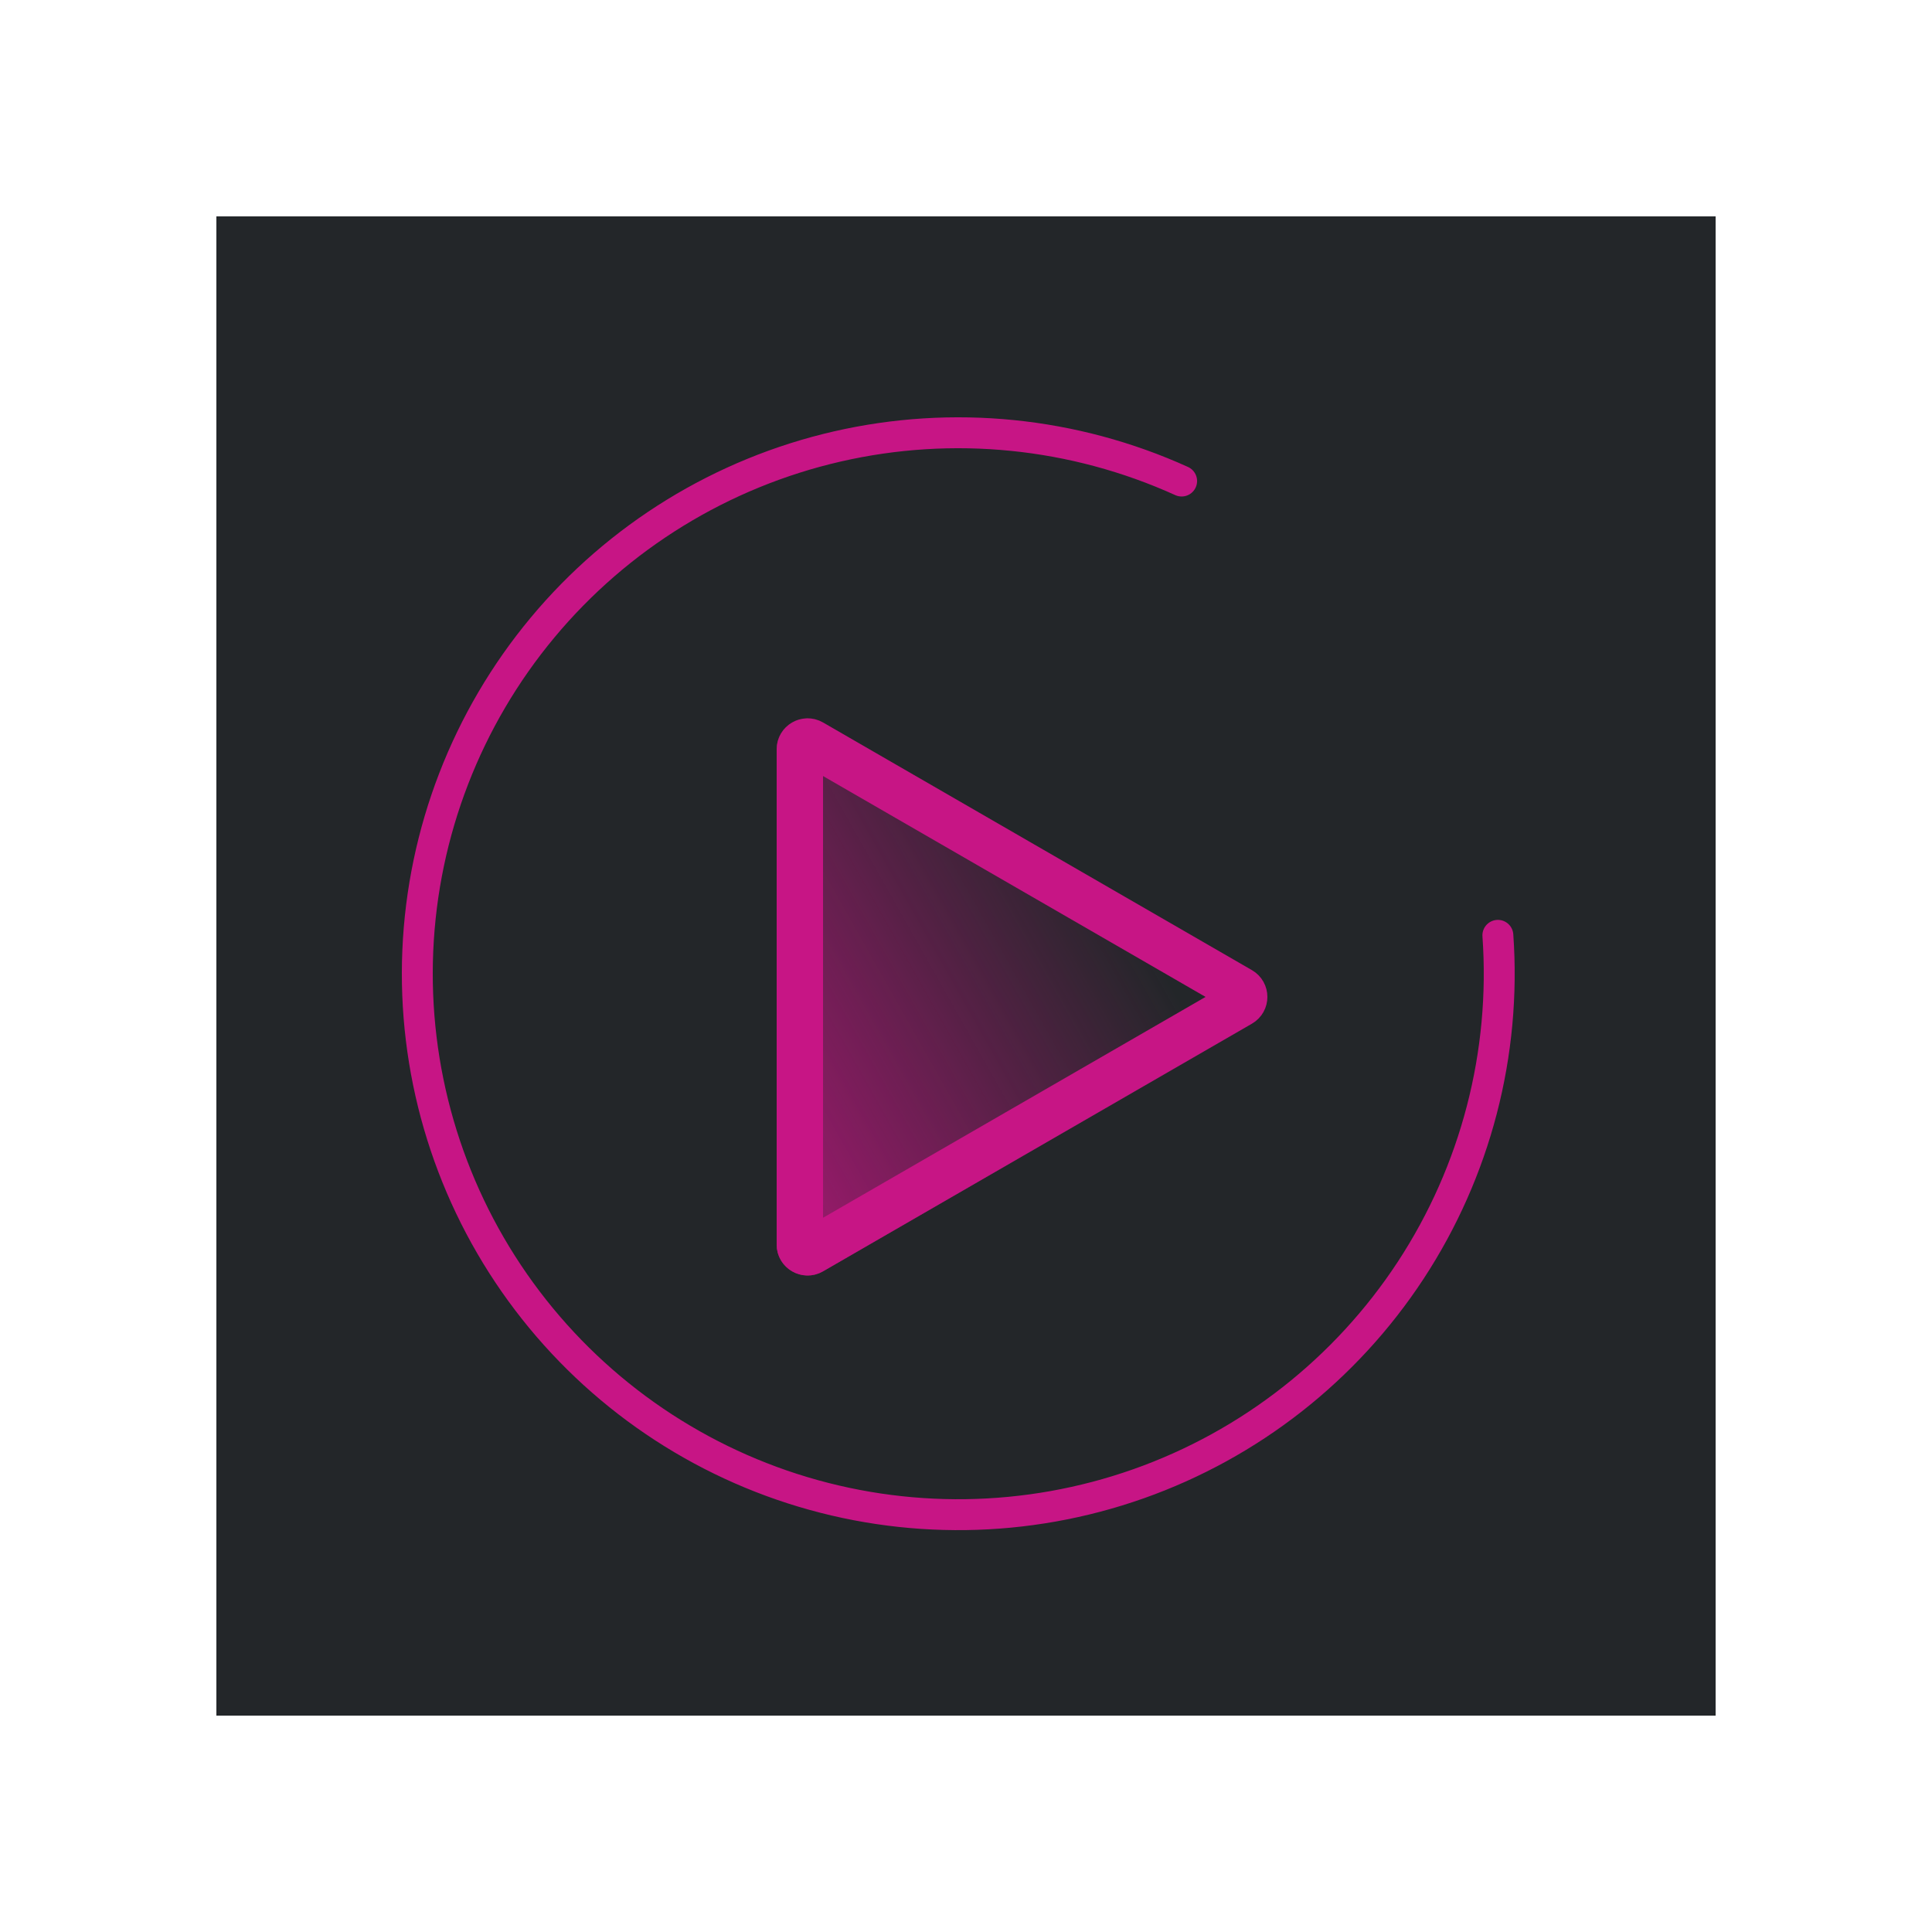 <?xml version="1.0" encoding="utf-8"?><!-- Uploaded to: SVG Repo, www.svgrepo.com, Generator: SVG Repo Mixer Tools -->
<svg width="800px" height="800px" viewBox="0 0 125 125" fill="none" xmlns="http://www.w3.org/2000/svg">
<rect x="14" y="14" width="97" height="97" fill="#232629"/>
<path d="M96.912 60.516C97.456 68.161 95.475 75.773 91.274 82.184C87.073 88.594 80.884 93.449 73.657 96.002C66.431 98.554 58.566 98.664 51.271 96.315C43.975 93.965 37.653 89.286 33.274 82.996C28.895 76.705 26.703 69.151 27.032 61.494C27.362 53.837 30.196 46.5 35.099 40.609C40.003 34.718 46.704 30.6 54.174 28.886C61.645 27.172 69.471 27.958 76.451 31.123" stroke="#C71585" stroke-width="2" stroke-linecap="round" stroke-linejoin="round"/>
<path d="M81 62.768C82.333 63.538 82.333 65.462 81 66.232L53.25 82.254C51.917 83.023 50.25 82.061 50.25 80.522V48.478C50.25 46.939 51.917 45.977 53.25 46.746L81 62.768Z" fill="url(#paint0_linear)"/>
<path d="M80.25 64.933L52.5 80.954C52.167 81.147 51.75 80.906 51.75 80.522V48.478C51.75 48.094 52.167 47.853 52.5 48.045L80.25 64.067C80.583 64.259 80.583 64.741 80.25 64.933Z" stroke="#C71585" stroke-width="3"/>
<defs>
<linearGradient id="paint0_linear" x1="78" y1="57" x2="39" y2="79" gradientUnits="userSpaceOnUse">
<stop offset="0.117" stop-color="#C71585" stop-opacity="0"/>
<stop offset="1" stop-color="#C71585"/>
</linearGradient>
</defs>
</svg>